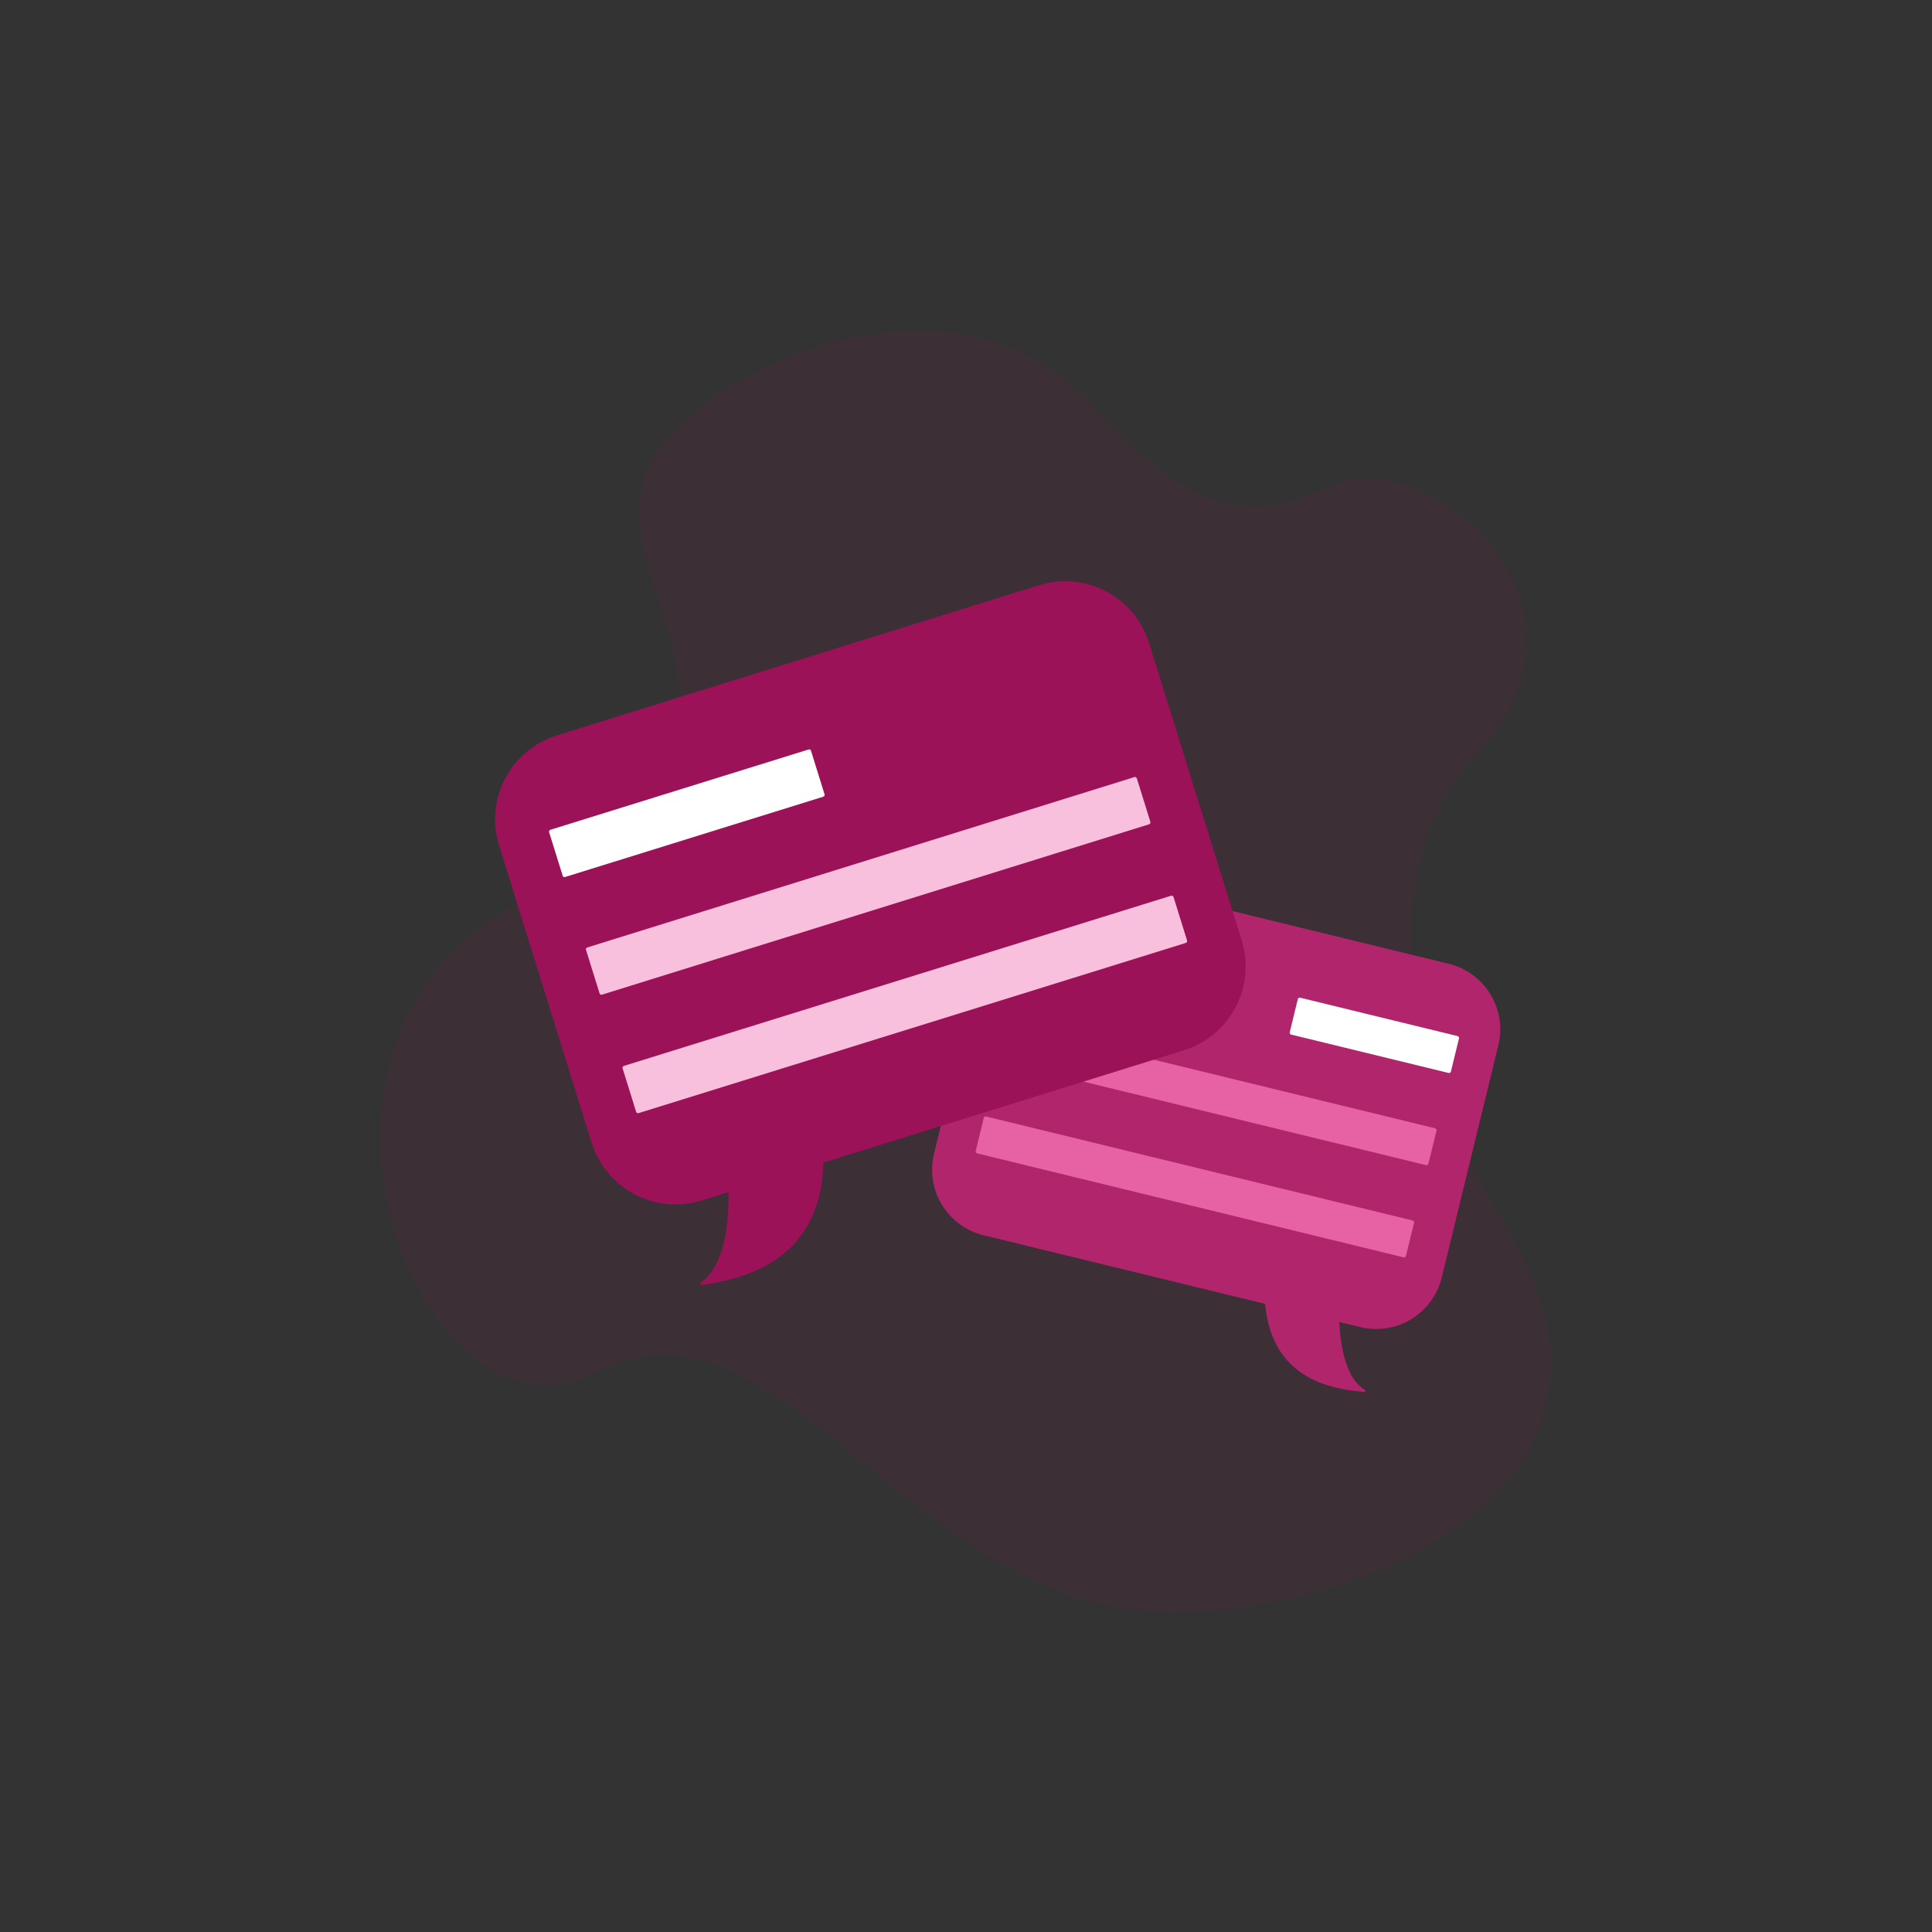 <svg width="211" height="211" viewBox="0 0 211 211" fill="none" xmlns="http://www.w3.org/2000/svg">
<rect x="0" y="0" width="211" height="211" fill="#333333" stroke="none"/>
<path d="M161.61 81.981C161.61 81.981 142.742 98.543 164.467 134.008C183.762 165.504 140.394 179.157 121.705 175.501C97.496 170.765 83.596 140.166 65.082 149.861C46.568 159.557 28.227 115.622 55.157 99.455C88.657 79.344 67.157 67.657 70.166 52.911C72.326 42.328 103.055 25.966 119.625 44.63C133.568 60.336 140.405 54.717 146.778 52.621C155.969 49.596 176.032 65.326 161.61 81.981Z" fill="#9C1258" fill-opacity="0.1"/>
<path d="M108.186 100.644L102.005 126.001C101.775 126.941 101.733 127.918 101.881 128.874C102.029 129.831 102.364 130.749 102.867 131.576C103.37 132.403 104.03 133.123 104.812 133.694C105.593 134.266 106.479 134.678 107.419 134.907L138.164 142.402C138.954 151.082 146.137 151.724 148.971 152.021C148.999 152.022 149.027 152.015 149.05 151.999C149.073 151.983 149.09 151.96 149.099 151.934C149.108 151.907 149.107 151.878 149.098 151.852C149.088 151.826 149.071 151.803 149.047 151.788C147.012 150.548 146.404 147.147 146.269 144.378L148.551 144.935C149.492 145.164 150.468 145.206 151.424 145.058C152.381 144.91 153.299 144.575 154.126 144.072C154.953 143.57 155.673 142.909 156.245 142.128C156.816 141.346 157.228 140.46 157.457 139.52L163.639 114.163C163.868 113.223 163.91 112.247 163.762 111.29C163.614 110.334 163.28 109.415 162.777 108.588C162.274 107.761 161.613 107.041 160.832 106.47C160.051 105.898 159.165 105.486 158.224 105.257L117.092 95.23C116.152 95 115.176 94.958 114.219 95.106C113.263 95.254 112.345 95.589 111.517 96.092C110.69 96.595 109.97 97.256 109.399 98.037C108.827 98.818 108.415 99.704 108.186 100.644Z" fill="#B0256C"/>
<path d="M159.185 113.154L141.994 108.962C141.88 108.935 141.766 109.004 141.739 109.117L140.857 112.735C140.829 112.848 140.898 112.962 141.012 112.99L158.203 117.181C158.317 117.209 158.431 117.139 158.458 117.026L159.34 113.409C159.368 113.295 159.299 113.181 159.185 113.154Z" fill="white"/>
<path d="M156.73 123.223L110.15 111.867C110.037 111.839 109.923 111.909 109.895 112.022L109.013 115.64C108.986 115.753 109.055 115.867 109.168 115.895L155.748 127.25C155.862 127.278 155.976 127.209 156.003 127.095L156.885 123.478C156.913 123.364 156.843 123.25 156.73 123.223Z" fill="#E762A5"/>
<path d="M154.276 133.292L107.696 121.936C107.583 121.909 107.468 121.978 107.441 122.091L106.559 125.709C106.531 125.822 106.601 125.936 106.714 125.964L153.294 137.32C153.407 137.347 153.521 137.278 153.549 137.165L154.431 133.547C154.458 133.434 154.389 133.32 154.276 133.292Z" fill="#E762A5"/>
<path d="M125.496 70.227L135.605 102.689C135.981 103.893 136.115 105.159 136.001 106.415C135.886 107.671 135.526 108.891 134.94 110.008C134.354 111.124 133.553 112.114 132.584 112.921C131.615 113.728 130.497 114.336 129.293 114.711L89.933 126.967C89.615 138.316 80.329 139.737 76.668 140.355C76.632 140.36 76.595 140.352 76.564 140.334C76.532 140.315 76.507 140.287 76.494 140.252C76.481 140.218 76.479 140.181 76.489 140.146C76.499 140.111 76.521 140.08 76.551 140.058C79.095 138.279 79.607 133.809 79.558 130.198L76.635 131.108C75.432 131.483 74.166 131.617 72.91 131.503C71.654 131.389 70.433 131.028 69.317 130.442C68.201 129.856 67.211 129.056 66.404 128.087C65.597 127.118 64.989 126 64.614 124.796L54.506 92.333C54.13 91.13 53.996 89.864 54.11 88.608C54.224 87.352 54.585 86.131 55.171 85.015C55.757 83.898 56.558 82.909 57.526 82.102C58.495 81.295 59.614 80.686 60.818 80.312L113.475 63.915C114.679 63.54 115.945 63.405 117.201 63.519C118.456 63.634 119.677 63.994 120.794 64.58C121.91 65.166 122.9 65.967 123.707 66.936C124.514 67.905 125.122 69.023 125.496 70.227Z" fill="#9C1258"/>
<path d="M88.308 81.853L60.11 90.623C59.998 90.657 59.936 90.776 59.971 90.887L61.45 95.642C61.484 95.753 61.602 95.815 61.714 95.78L89.912 87.011C90.023 86.976 90.085 86.858 90.05 86.747L88.572 81.992C88.537 81.881 88.419 81.819 88.308 81.853Z" fill="white"/>
<path d="M123.892 84.867L64.138 103.475C64.027 103.509 63.965 103.628 64 103.739L65.48 108.492C65.515 108.603 65.633 108.666 65.744 108.631L125.498 90.023C125.609 89.989 125.671 89.87 125.637 89.759L124.157 85.005C124.122 84.894 124.004 84.832 123.892 84.867Z" fill="#F8C0DC"/>
<path d="M127.901 97.824L68.133 116.411C68.022 116.446 67.96 116.564 67.994 116.675L69.473 121.43C69.507 121.541 69.626 121.603 69.737 121.569L129.505 102.981C129.616 102.947 129.678 102.828 129.644 102.717L128.165 97.963C128.131 97.851 128.012 97.789 127.901 97.824Z" fill="#F8C0DC"/>
</svg>
